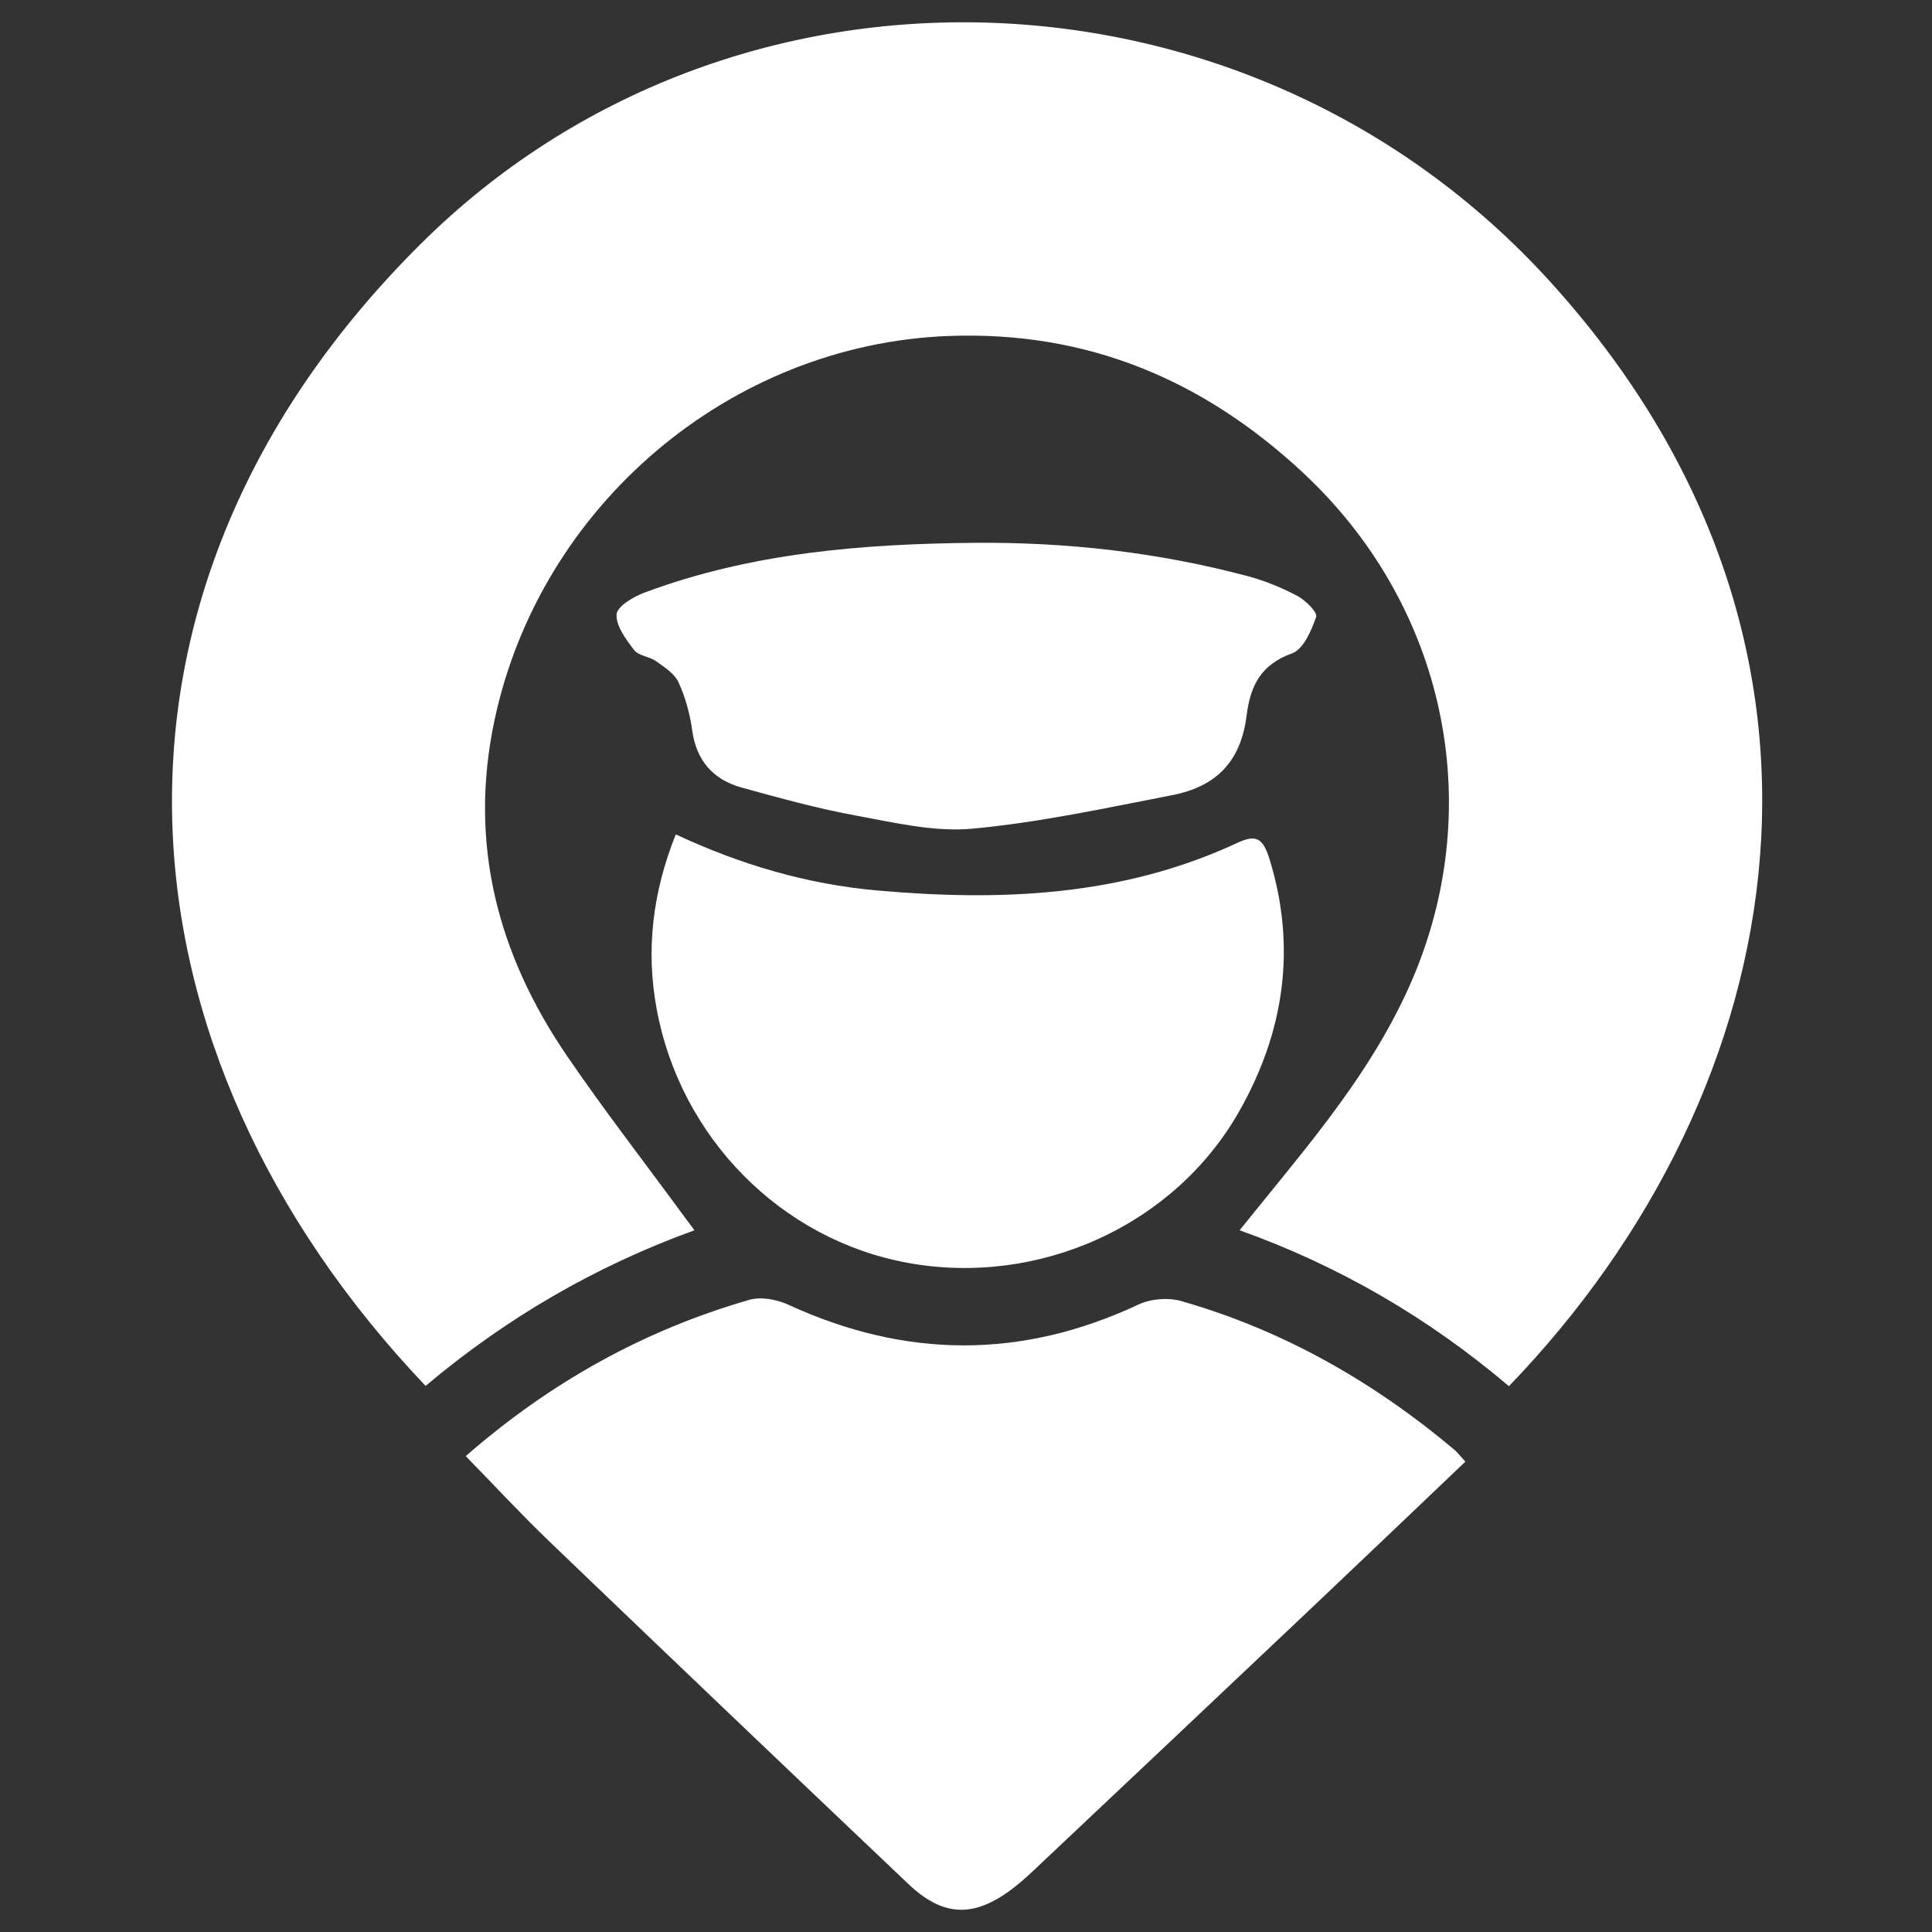<?xml version="1.0" encoding="UTF-8"?>
<svg id="Layer_2" data-name="Layer 2" xmlns="http://www.w3.org/2000/svg" viewBox="0 0 500 500">
  <rect x="0" y="0" width="500" height="500" fill="#333333" stroke="none"/>
  <defs>
    <style>
      .cls-1 {
        fill: #fff;
      }

      .cls-2 {
        fill: none;
      }
    </style>
  </defs>
  <g id="Layer_1-2" data-name="Layer 1">
    <g>
      <path class="cls-1" d="M110.14,358.67c-82.02-86.23-92.38-204.96-1.28-295.52C189.55-17.06,323.35-12.5,400.88,72.57c85.04,93.31,64.03,209.01-10.37,286.17-20.6-17.46-43.54-30.99-69.7-40.35,4.12-5.08,7.96-9.82,11.8-14.56,13.45-16.59,26.36-33.58,34.26-53.67,17.64-44.9,5.94-94.56-29.49-127.67-25.92-24.23-56.08-36.89-91.87-35.54-56.58,2.14-105.78,43.87-117.56,99.58-6.72,31.81,.84,60.44,18.76,86.7,9.57,14.02,19.99,27.45,30.03,41.15,.86,1.18,1.74,2.34,2.98,4.01-25.75,9.34-48.73,22.73-69.57,40.28Z"/>
      <path class="cls-1" d="M120.52,376.85c21.93-19.14,46.18-32.61,73.43-40.46,3.01-.87,7.1-.09,10.07,1.27,30.28,13.94,60.36,14.14,90.64-.06,3.16-1.48,7.66-1.85,11.02-.89,26.47,7.56,49.88,20.93,70.88,38.63,.48,.4,.85,.92,2.68,2.93-13.56,12.91-27.01,25.77-40.53,38.56-23.7,22.43-47.43,44.82-71.17,67.2-1.81,1.71-3.68,3.39-5.67,4.88-9.87,7.44-17.8,7.2-26.78-1.33-31.03-29.45-61.99-58.98-92.86-88.6-7.31-7.01-14.2-14.47-21.7-22.14Z"/>
      <path class="cls-1" d="M174.9,215.94c16.81,7.86,33.99,12.89,51.99,14.5,31.99,2.86,63.5,1.59,93.32-12.3,4.78-2.23,6.63-1.35,8.34,4.19,7.07,22.95,3.79,44.86-7.92,65.41-16.82,29.54-51.86,45.26-85.69,39.09-32.81-5.98-58.9-32.43-65.01-65.78-2.81-15.31-1.04-30.08,4.96-45.11Z"/>
      <path class="cls-1" d="M252.21,140.48c23.94-.2,47.53,2.46,70.67,8.62,4.45,1.19,8.83,2.98,12.9,5.14,2.11,1.12,5.24,4.26,4.84,5.41-1.23,3.54-3.3,8.38-6.22,9.43-8.06,2.91-10.8,8.3-11.78,16.11-1.47,11.68-7.61,18.33-19.28,20.6-17.15,3.33-34.32,7.06-51.67,8.67-9.87,.92-20.19-1.57-30.14-3.39-9.95-1.82-19.75-4.54-29.52-7.23-7.4-2.04-11.78-6.91-12.87-14.84-.58-4.24-1.76-8.55-3.54-12.42-1.04-2.26-3.67-3.93-5.85-5.49-1.7-1.21-4.47-1.34-5.62-2.84-2.12-2.75-4.72-6.22-4.56-9.25,.11-2.04,4.35-4.57,7.21-5.63,27.55-10.3,56.35-12.61,85.44-12.89Z"/>
    </g>
    <rect class="cls-2" width="500" height="500"/>
  </g>
</svg>